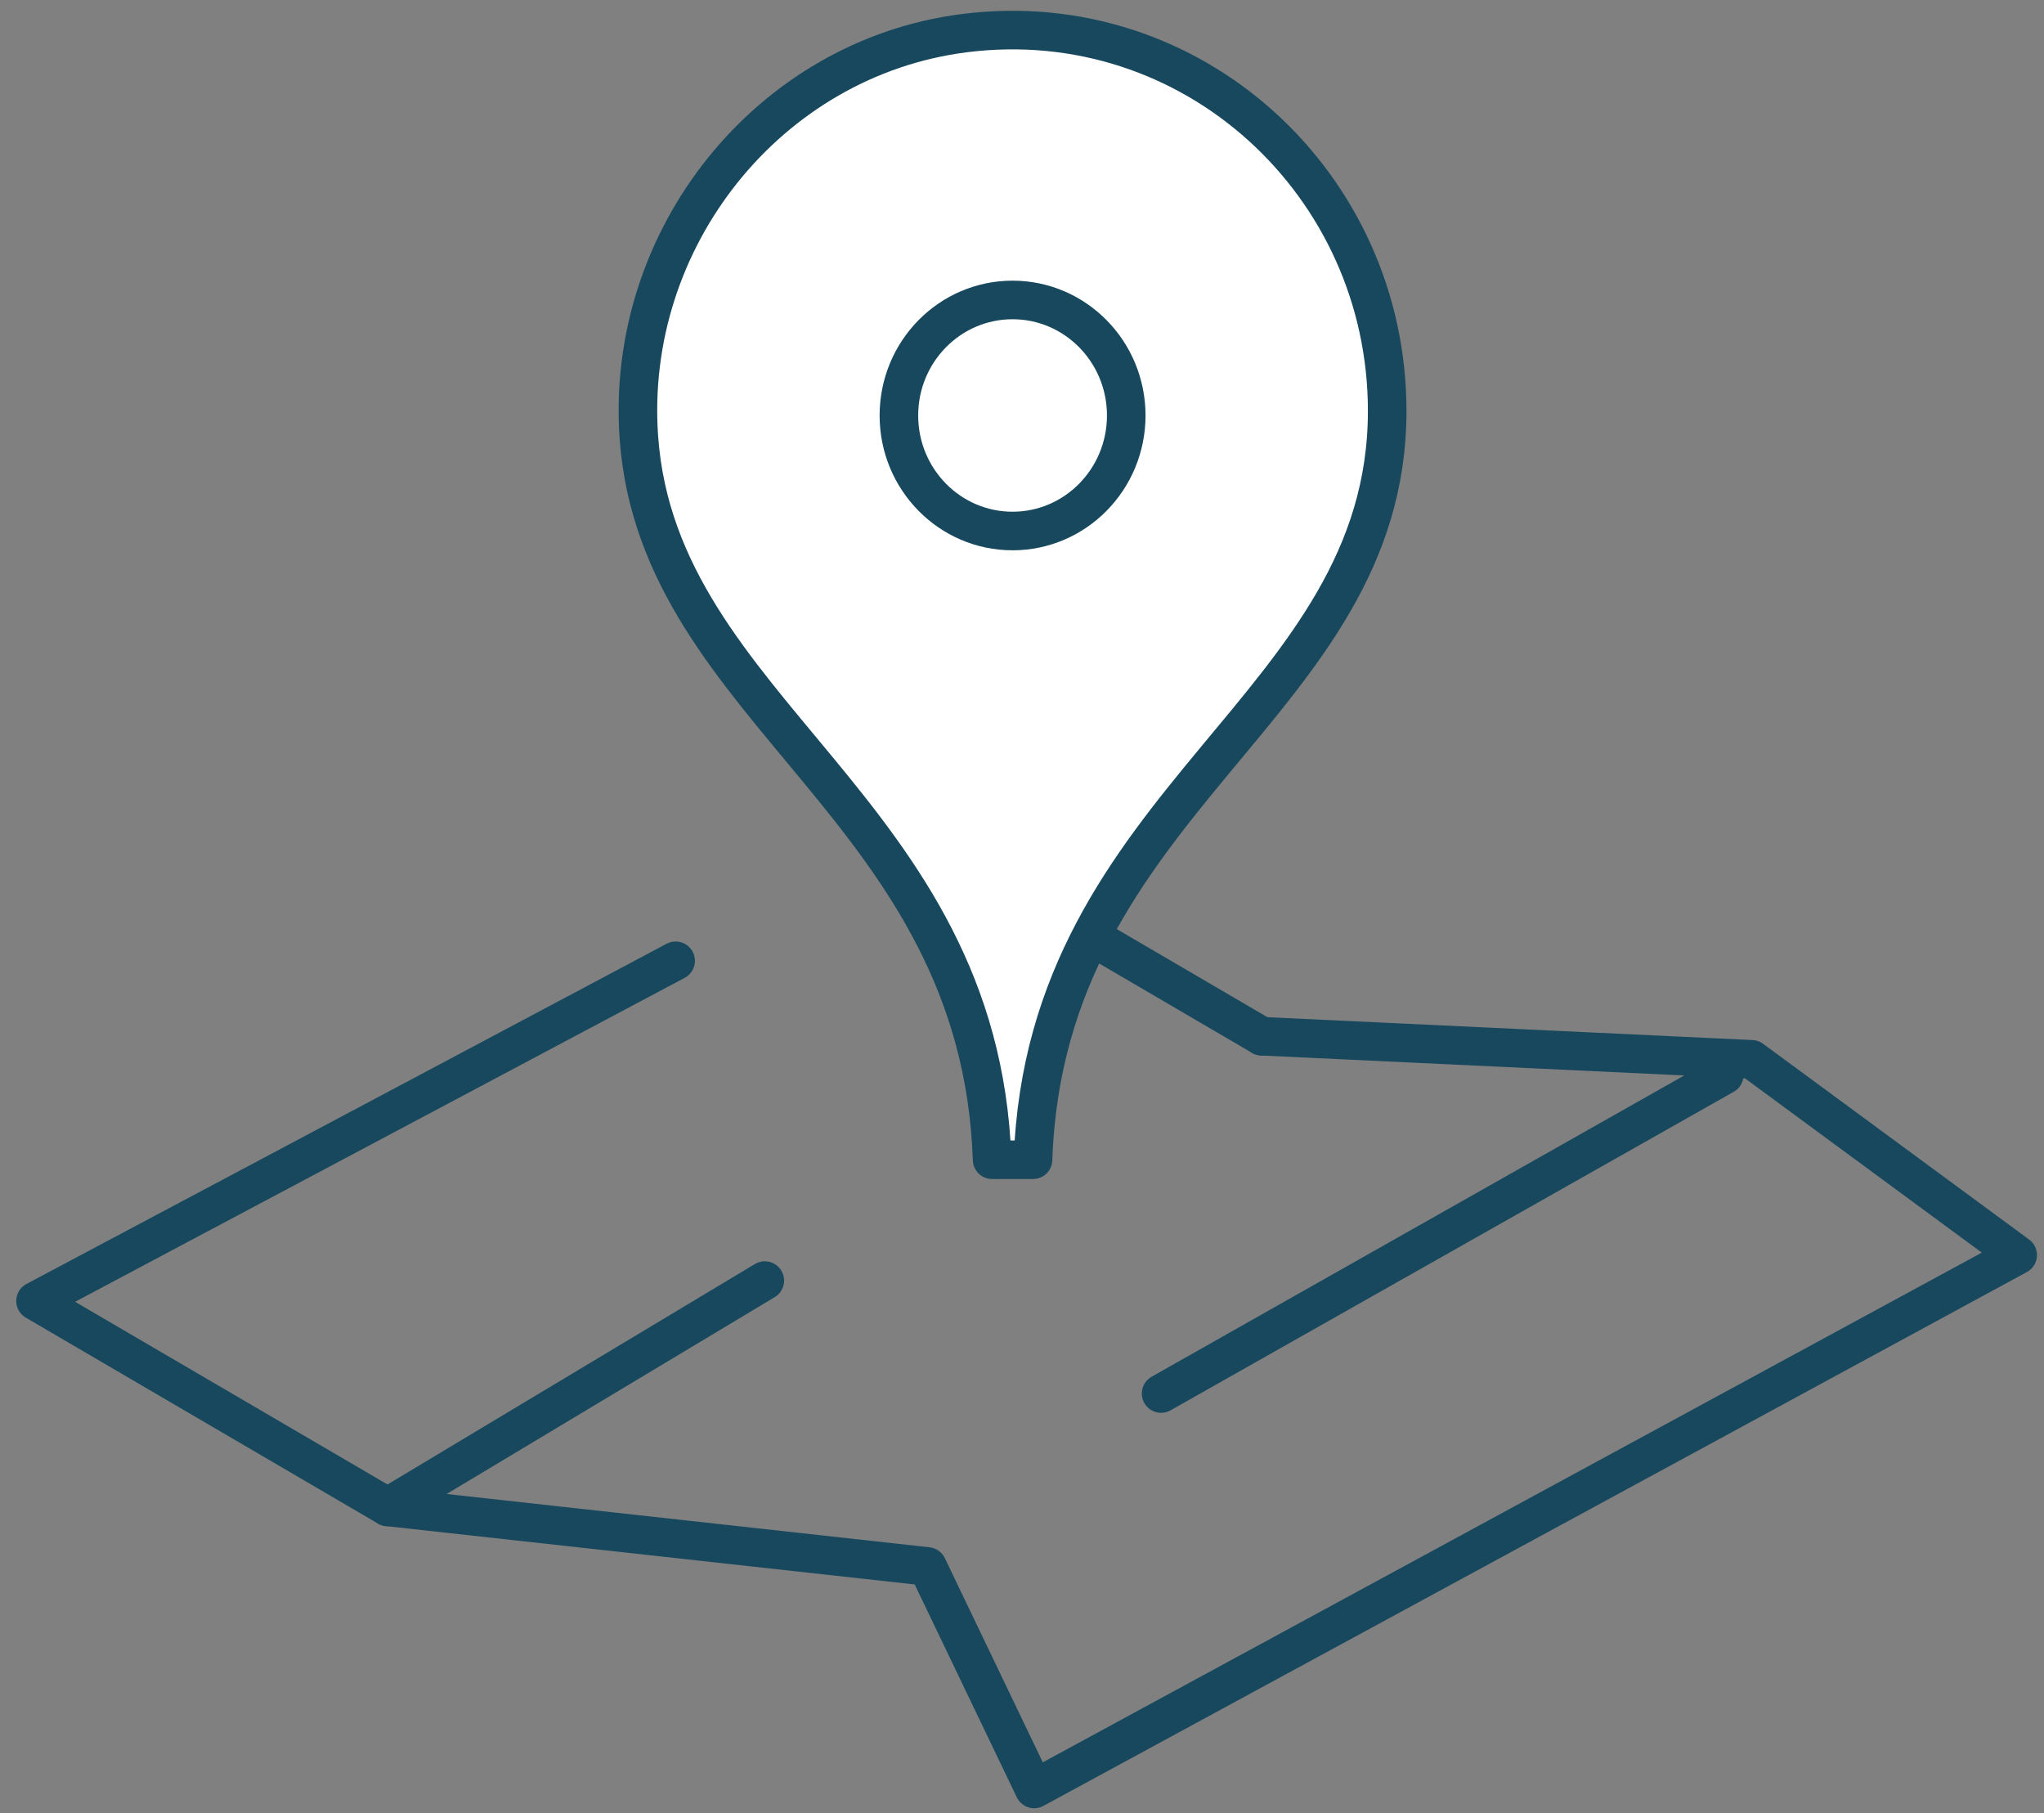 <?xml version="1.0" encoding="UTF-8"?>
<svg width="53px" height="47px" viewBox="0 0 53 47" version="1.1" xmlns="http://www.w3.org/2000/svg" xmlns:xlink="http://www.w3.org/1999/xlink">
    <rect x="0" y="0" width="53" height="47" fill="#808080" stroke="none"/>
    <!-- Generator: Sketch 45.1 (43504) - http://www.bohemiancoding.com/sketch -->
    <title>Page 1 Copy</title>
    <desc>Created with Sketch.</desc>
    <defs></defs>
    <g id="Unity-Next-Click-&amp;-Drag" stroke="none" stroke-width="1" fill="none" fill-rule="evenodd">
        <g id="welcome-copy-2" transform="translate(-1058, -184)">
            <g id="Group-2" transform="translate(1042, 165)">
                <g id="Page-1-Copy" transform="translate(16.502, 18.502)">
                    <path d="M32.213,27.36 L23.225,22.106" id="Stroke-1" stroke="#17485D" stroke-linecap="round" stroke-linejoin="round"></path>
                    <g id="Group-14" transform="translate(0, 0.43)">
                        <polyline id="Stroke-2" stroke="#17485D" stroke-linecap="round" stroke-linejoin="round" points="17.017 24.976 0.419 33.795 9.55 39.133 23.546 40.677 26.314 46.445 51.816 32.605 44.918 27.53 32.213 26.931"></polyline>
                        <path d="M26.284,30.133 C26.606,20.732 35.467,18.403 35.467,10.719 C35.467,4.848 30.421,0.173 24.496,0.928 C19.431,1.575 15.689,6.25 16.065,11.423 C16.585,18.556 24.91,21.024 25.223,30.133 L26.284,30.133 Z" id="Fill-4" fill="#FFFFFF"></path>
                        <path d="M26.284,30.133 C26.606,20.732 35.467,18.403 35.467,10.719 C35.467,4.848 30.421,0.173 24.496,0.928 C19.431,1.575 15.689,6.25 16.065,11.423 C16.585,18.556 24.91,21.024 25.223,30.133 L26.284,30.133 Z" id="Stroke-6" stroke="#17485D" stroke-linecap="round" stroke-linejoin="round"></path>
                        <path d="M28.701,10.839 C28.701,12.493 27.381,13.834 25.753,13.834 C24.125,13.834 22.806,12.493 22.806,10.839 C22.806,9.185 24.125,7.844 25.753,7.844 C27.381,7.844 28.701,9.185 28.701,10.839 Z" id="Stroke-8" stroke="#17485D" stroke-linecap="round" stroke-linejoin="round"></path>
                        <path d="M9.549,39.133 L19.329,33.266" id="Stroke-10" stroke="#17485D" stroke-linecap="round" stroke-linejoin="round"></path>
                        <path d="M44.207,27.936 L29.605,36.194" id="Stroke-12" stroke="#17485D" stroke-linecap="round" stroke-linejoin="round"></path>
                    </g>
                </g>
            </g>
        </g>
    </g>
</svg>